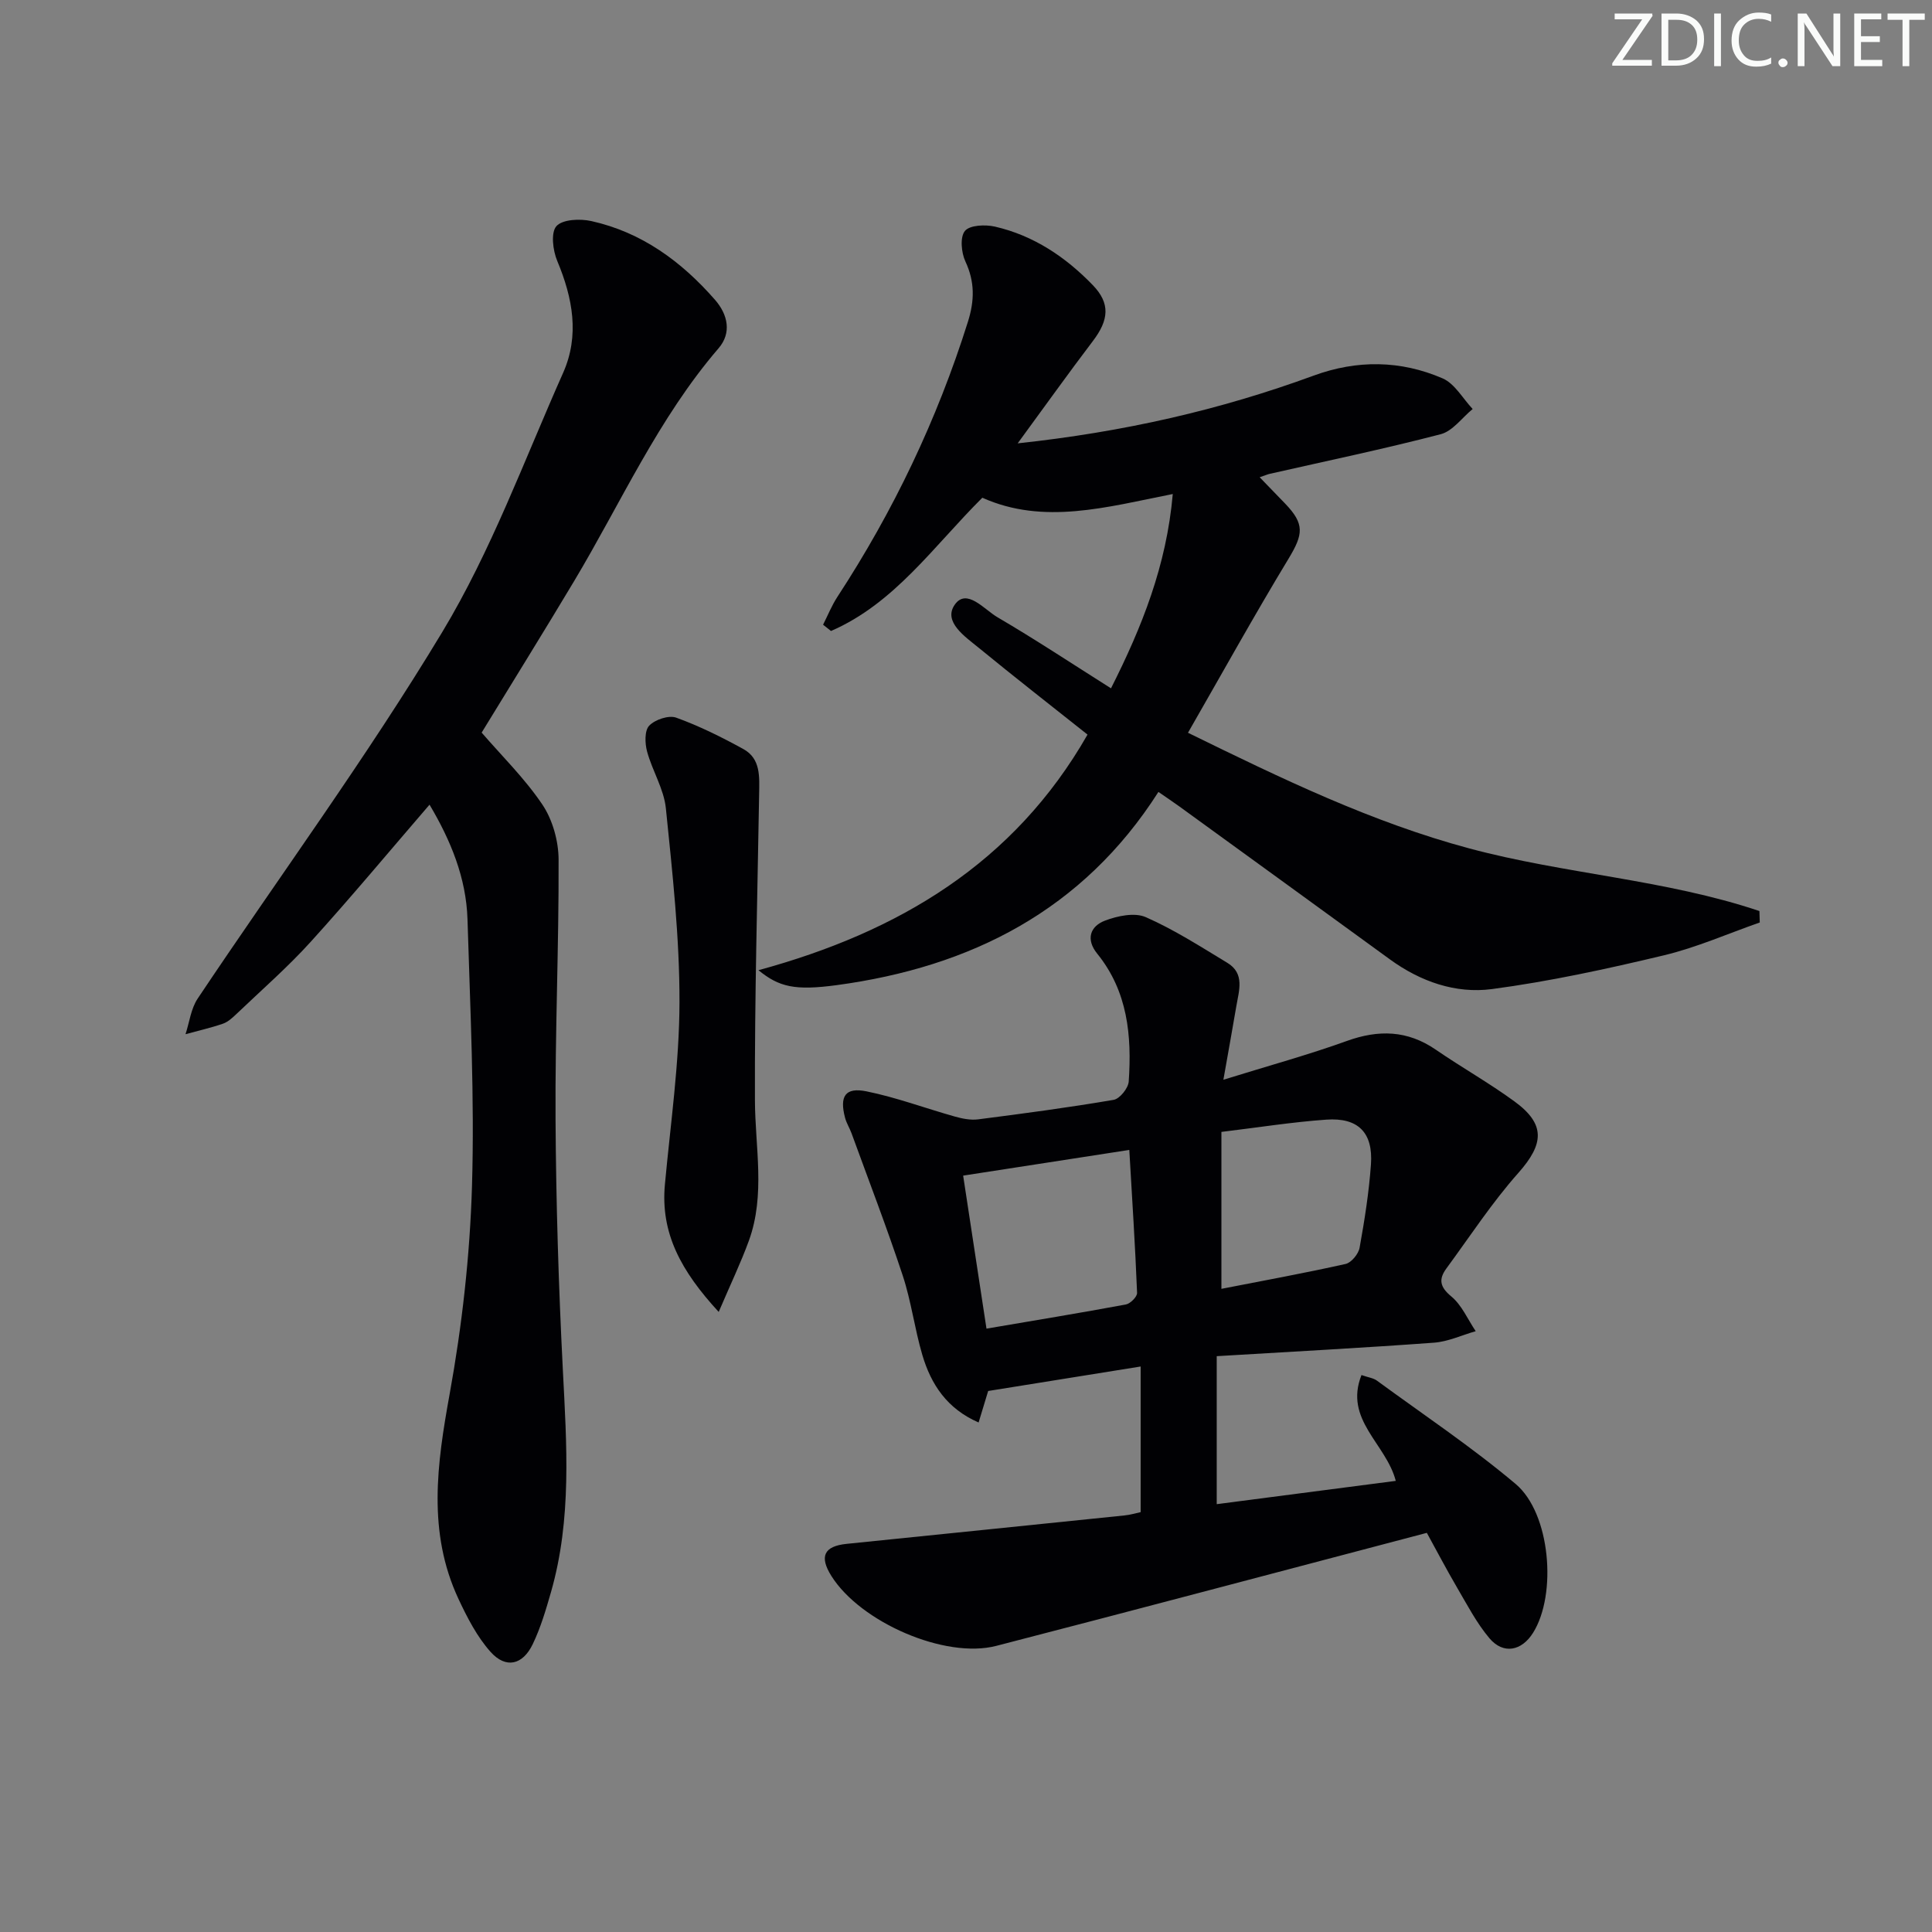 <svg enable-background="new 0 0 400 400" viewBox="0 0 400 400" xmlns="http://www.w3.org/2000/svg"><rect x="0" y="0" width="400" height="400" fill="#808080" stroke="none"/><g fill="#fafbfa"><path d="m342.2 3.2-6.3 9.2h6.1v1.2h-8.2v-.5l6.2-9.1h-5.7v-1.2h7.8v.4z"/><path d="m344 13.7v-10.9h3.1c1.6 0 3 .5 4.1 1.4 1.1 1 1.6 2.2 1.6 3.9s-.5 3-1.6 4-2.5 1.5-4.2 1.5h-3zm1.4-9.6v8.4h1.6c1.4 0 2.5-.4 3.2-1.1.8-.8 1.2-1.8 1.2-3.2s-.4-2.4-1.2-3.1-1.8-1-3.1-1z"/><path d="m356.3 2.8v10.9h-1.4v-10.9z"/><path d="m366.6 13.2c-.8.4-1.8.6-3 .6-1.6 0-2.8-.5-3.7-1.5s-1.4-2.3-1.4-3.9c0-1.7.5-3.2 1.6-4.2s2.4-1.6 4-1.6c1 0 1.9.1 2.6.4v1.5c-.8-.4-1.6-.6-2.6-.6-1.2 0-2.2.4-3 1.2s-1.1 1.9-1.1 3.3c0 1.3.4 2.3 1.1 3.1s1.6 1.1 2.8 1.1c1.1 0 2-.2 2.8-.7v1.3z"/><path d="m368.2 13c0-.3.1-.5.3-.6.2-.2.4-.3.6-.3.3 0 .5.1.7.3s.3.4.3.6-.1.5-.3.6c-.2.2-.4.3-.7.3s-.5-.1-.6-.3c-.2-.2-.3-.4-.3-.6z"/><path d="m381.1 13.7h-1.7l-5.5-8.4c-.2-.2-.3-.5-.4-.7 0 .2.1.8.1 1.5v7.6h-1.4v-10.9h1.8l5.3 8.3c.3.4.4.6.4.8 0-.3-.1-.8-.1-1.6v-7.5h1.4v10.9z"/><path d="m389.7 13.7h-5.8v-10.9h5.6v1.2h-4.2v3.5h3.9v1.2h-3.9v3.7h4.4z"/><path d="m398.4 4.1h-3.1v9.6h-1.4v-9.6h-3.1v-1.3h7.7v1.3z"/></g><path d="m236.16 313.07c0-10.1 0-19.84 0-30.15-10.91 1.75-20.98 3.37-31.57 5.07-.48 1.57-1.13 3.73-1.98 6.52-6.54-2.84-9.86-7.89-11.66-14.01-1.59-5.4-2.29-11.08-4.05-16.41-3.27-9.9-7.03-19.65-10.6-29.46-.4-1.09-1.05-2.1-1.34-3.21-1.18-4.45.03-6.36 4.43-5.47 6.21 1.26 12.21 3.51 18.33 5.23 1.54.43 3.24.77 4.79.57 9.37-1.2 18.75-2.45 28.06-4.04 1.27-.22 3.03-2.42 3.12-3.8.65-9.46-.2-18.66-6.52-26.46-2.4-2.96-1.49-5.67 1.62-6.85 2.59-.98 6.13-1.73 8.44-.71 5.87 2.58 11.35 6.11 16.87 9.45 3.69 2.23 2.4 5.79 1.86 9.03-.79 4.67-1.64 9.32-2.67 15.18 9.44-2.93 17.6-5.16 25.53-8.02 6.61-2.39 12.58-2.24 18.47 1.81 5.34 3.67 11.01 6.86 16.24 10.68 6.51 4.74 6.15 8.82.82 14.83-5.46 6.15-10 13.12-14.89 19.77-1.62 2.21-1.39 3.81 1.01 5.79 2.18 1.8 3.41 4.75 5.06 7.2-2.88.82-5.73 2.17-8.66 2.38-14.75 1.08-29.51 1.86-44.96 2.79v30.64c12.21-1.59 24.57-3.19 37.07-4.82-2.01-7.75-10.77-12.63-7.1-21.91 1.4.49 2.45.61 3.19 1.15 9.64 7.06 19.62 13.73 28.74 21.41 7.21 6.08 8.57 22.82 3.61 30.78-2.37 3.81-6.18 4.55-9.05 1.15-2.64-3.13-4.58-6.87-6.67-10.44-2.24-3.83-4.3-7.76-6.29-11.38-30.13 7.92-59.61 15.77-89.14 23.4-10.63 2.75-28.13-4.9-34.14-14.47-2.54-4.04-1.54-6.17 3.15-6.65 19.16-1.96 38.33-3.9 57.49-5.88 1.27-.12 2.53-.51 3.39-.69zm-2.35-74.99c-11.65 1.8-22.87 3.54-34.4 5.32 1.62 10.63 3.19 20.91 4.83 31.68 9.97-1.7 19.43-3.25 28.85-5 .93-.17 2.36-1.6 2.33-2.4-.39-9.75-1.02-19.49-1.61-29.6zm19.07 28.76c8.54-1.67 17.17-3.24 25.71-5.15 1.19-.27 2.67-2.07 2.9-3.36 1.03-5.71 1.94-11.47 2.35-17.25.47-6.58-2.64-9.74-9.25-9.27-7.07.5-14.1 1.62-21.71 2.54z" fill="#010104"/><path d="m225.16 152.09c-7.64-6.07-15.12-11.9-22.45-17.91-2.87-2.35-7.53-5.45-5.03-9 2.46-3.5 6.11 1.02 8.81 2.6 7.85 4.59 15.44 9.62 23.53 14.73 6.41-12.7 11.5-25.43 12.79-40.23-13.73 2.72-26.71 6.46-39.43.77-10.1 10.05-18.17 21.88-31.33 27.59-.55-.43-1.1-.87-1.64-1.3.97-1.92 1.78-3.94 2.94-5.73 11.62-17.77 20.67-36.72 27.05-57 1.38-4.4 1.44-8.27-.53-12.49-.85-1.83-1.14-5.05-.09-6.31 1.01-1.22 4.22-1.35 6.22-.89 8 1.84 14.63 6.29 20.26 12.12 3.64 3.77 3.33 7.19.03 11.54-5.08 6.69-9.96 13.53-15.59 21.21 21.92-2.35 41.89-6.91 61.27-14.02 9-3.3 18.02-3.19 26.71.57 2.52 1.09 4.17 4.17 6.22 6.34-2.19 1.79-4.13 4.57-6.62 5.22-11.71 3.05-23.57 5.52-35.38 8.2-.46.1-.89.3-2.1.71 1.94 2.01 3.62 3.73 5.29 5.47 4.05 4.22 3.75 6.33.69 11.39-7.1 11.73-13.75 23.73-20.82 36.04 19.49 9.55 38.09 18.54 58.26 23.95 19.79 5.31 40.57 6.42 60.05 12.96.02.79.04 1.58.07 2.37-6.61 2.31-13.08 5.18-19.85 6.8-11.76 2.81-23.64 5.4-35.61 6.99-7.5.99-14.79-1.55-21.11-6.15-14.52-10.58-29.08-21.12-43.62-31.68-1.33-.96-2.7-1.87-4.31-2.99-15.64 24.51-38.8 36.24-66.59 40-8.69 1.17-11.95.39-16.22-3.09 29-7.9 52.9-22.12 68.13-48.78z" fill="#010104"/><path d="m88.93 166.6c-8.28 9.6-16.24 19.17-24.59 28.38-4.79 5.29-10.21 10.01-15.38 14.95-.84.8-1.77 1.66-2.82 2.02-2.53.87-5.15 1.46-7.73 2.17.81-2.48 1.12-5.29 2.52-7.38 16.9-25.29 34.96-49.87 50.64-75.89 10.13-16.8 16.98-35.6 25.01-53.64 3.45-7.75 2-15.52-1.21-23.19-.91-2.17-1.36-5.87-.17-7.2 1.28-1.42 4.9-1.57 7.23-1.05 10.44 2.32 18.68 8.38 25.61 16.31 2.67 3.06 3.47 6.85.73 10.03-12.5 14.53-20.21 32-29.92 48.23-6.23 10.41-12.64 20.72-19.13 31.34 4.13 4.78 8.92 9.47 12.58 14.91 2.11 3.14 3.33 7.52 3.35 11.34.07 17.92-.74 35.85-.63 53.77.1 17.3.63 34.61 1.51 51.89.79 15.48 1.89 30.9-2.46 46.06-1.05 3.66-2.14 7.36-3.78 10.77-2.08 4.32-5.57 5.11-8.72 1.59-2.8-3.13-4.83-7.09-6.64-10.95-6.47-13.85-4.46-27.95-1.84-42.42 2.57-14.17 4.2-28.65 4.63-43.04.55-18.4-.38-36.85-.93-55.28-.27-8.6-3.5-16.38-7.86-23.72z" fill="#010104"/><path d="m148.8 271.62c-7.82-8.49-12.07-16.32-11.14-26.37 1.16-12.57 2.99-25.14 3.02-37.72.03-13.4-1.46-26.83-2.82-40.19-.41-4-2.81-7.76-3.89-11.75-.46-1.69-.54-4.33.44-5.35 1.21-1.26 4.04-2.21 5.58-1.66 4.8 1.73 9.43 4.04 13.91 6.5 3.64 2 3.32 5.79 3.27 9.33-.35 21.11-.94 42.23-.87 63.34.03 9.75 2.21 19.57-1.25 29.12-1.67 4.58-3.79 8.99-6.25 14.75z" fill="#010104"/></svg>
